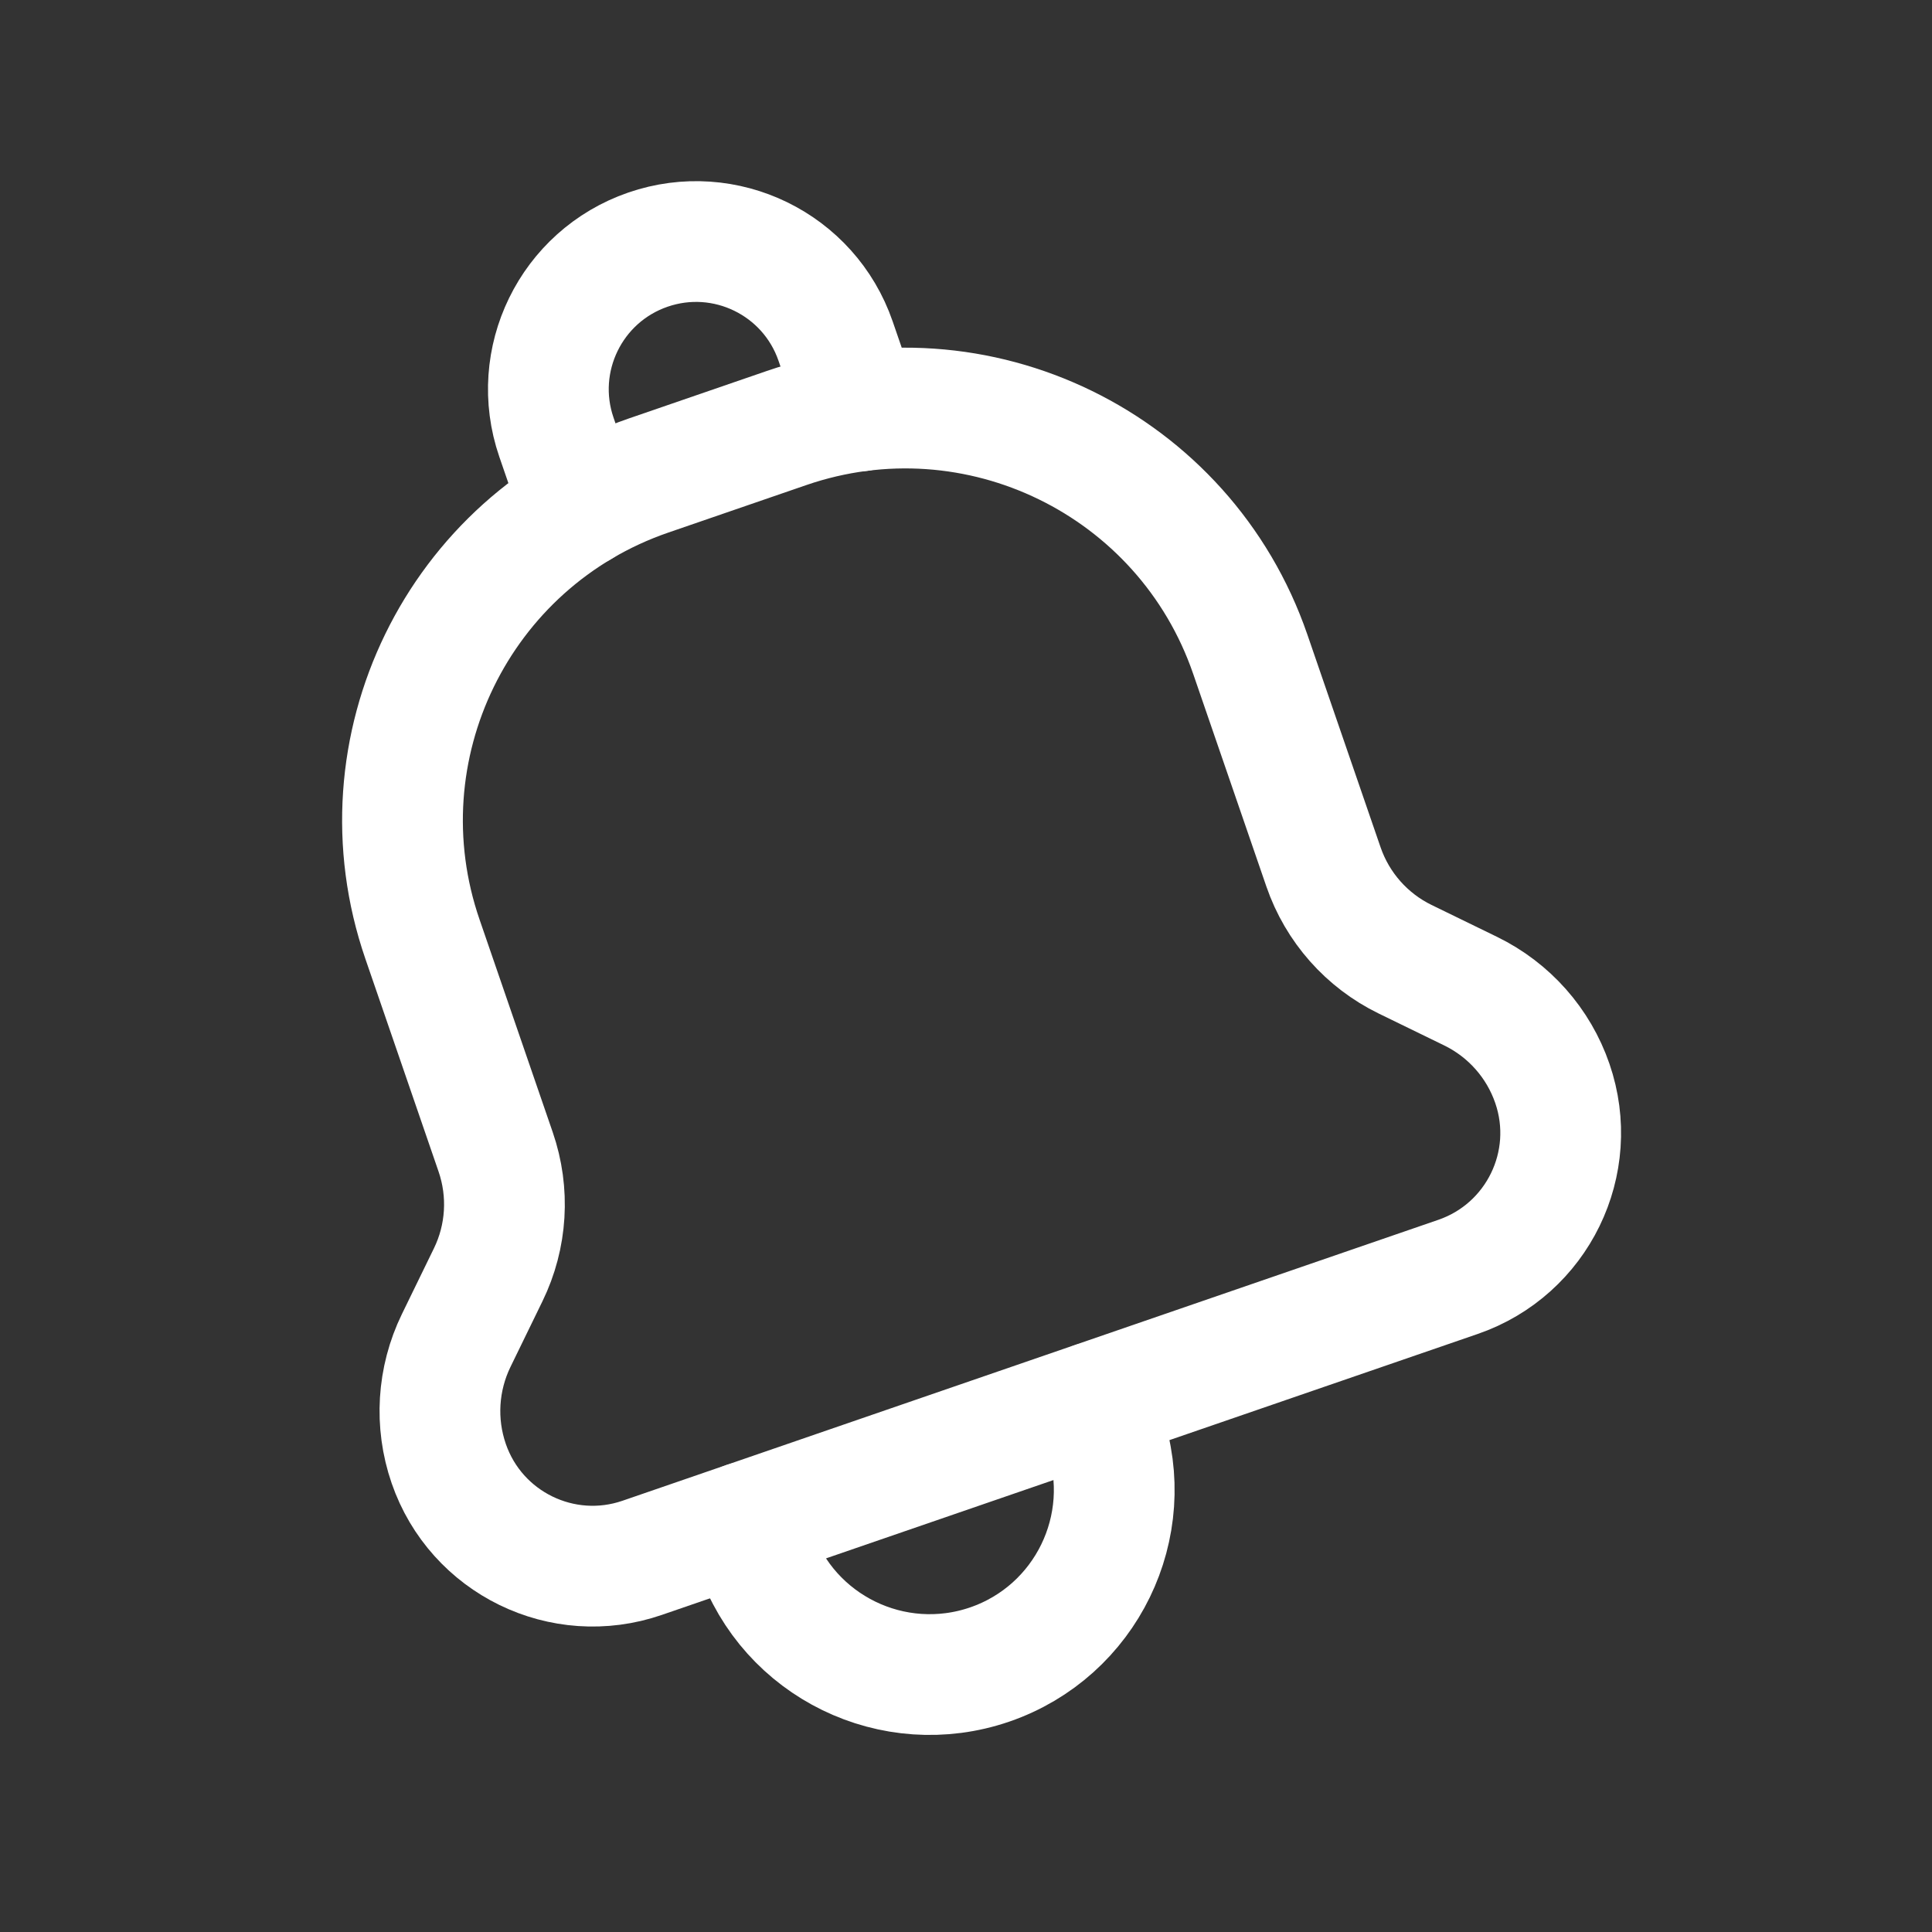 <svg width="24" height="24" viewBox="0 0 24 24" fill="none" xmlns="http://www.w3.org/2000/svg">
<rect x="0" y="0" width="24" height="24" fill="#333333" stroke="none"/>
<path d="M9.263 18.91L9.382 19.256C9.794 20.453 11.098 21.088 12.295 20.677C13.492 20.265 14.128 18.96 13.716 17.764L13.597 17.419" stroke="white" stroke-width="1.5" stroke-linecap="round" stroke-linejoin="round"/>
<path d="M10.679 5.105L10.38 4.237C10.05 3.28 9.007 2.771 8.049 3.101C7.092 3.431 6.583 4.474 6.912 5.431L7.211 6.299" stroke="white" stroke-width="1.5" stroke-linecap="round" stroke-linejoin="round"/>
<path d="M5.248 11.667C4.433 9.301 5.691 6.722 8.057 5.907L9.771 5.317C12.137 4.502 14.716 5.76 15.531 8.126L16.441 10.77C16.614 11.272 16.979 11.684 17.455 11.916L18.27 12.313C18.747 12.546 19.112 12.958 19.284 13.459C19.624 14.446 19.099 15.522 18.112 15.862L7.977 19.352C6.99 19.692 5.914 19.167 5.574 18.18C5.401 17.678 5.435 17.129 5.667 16.652L6.064 15.837C6.297 15.36 6.33 14.811 6.157 14.309L5.248 11.667V11.667Z" stroke="white" stroke-width="1.5" stroke-linecap="round" stroke-linejoin="round"/>
</svg>
